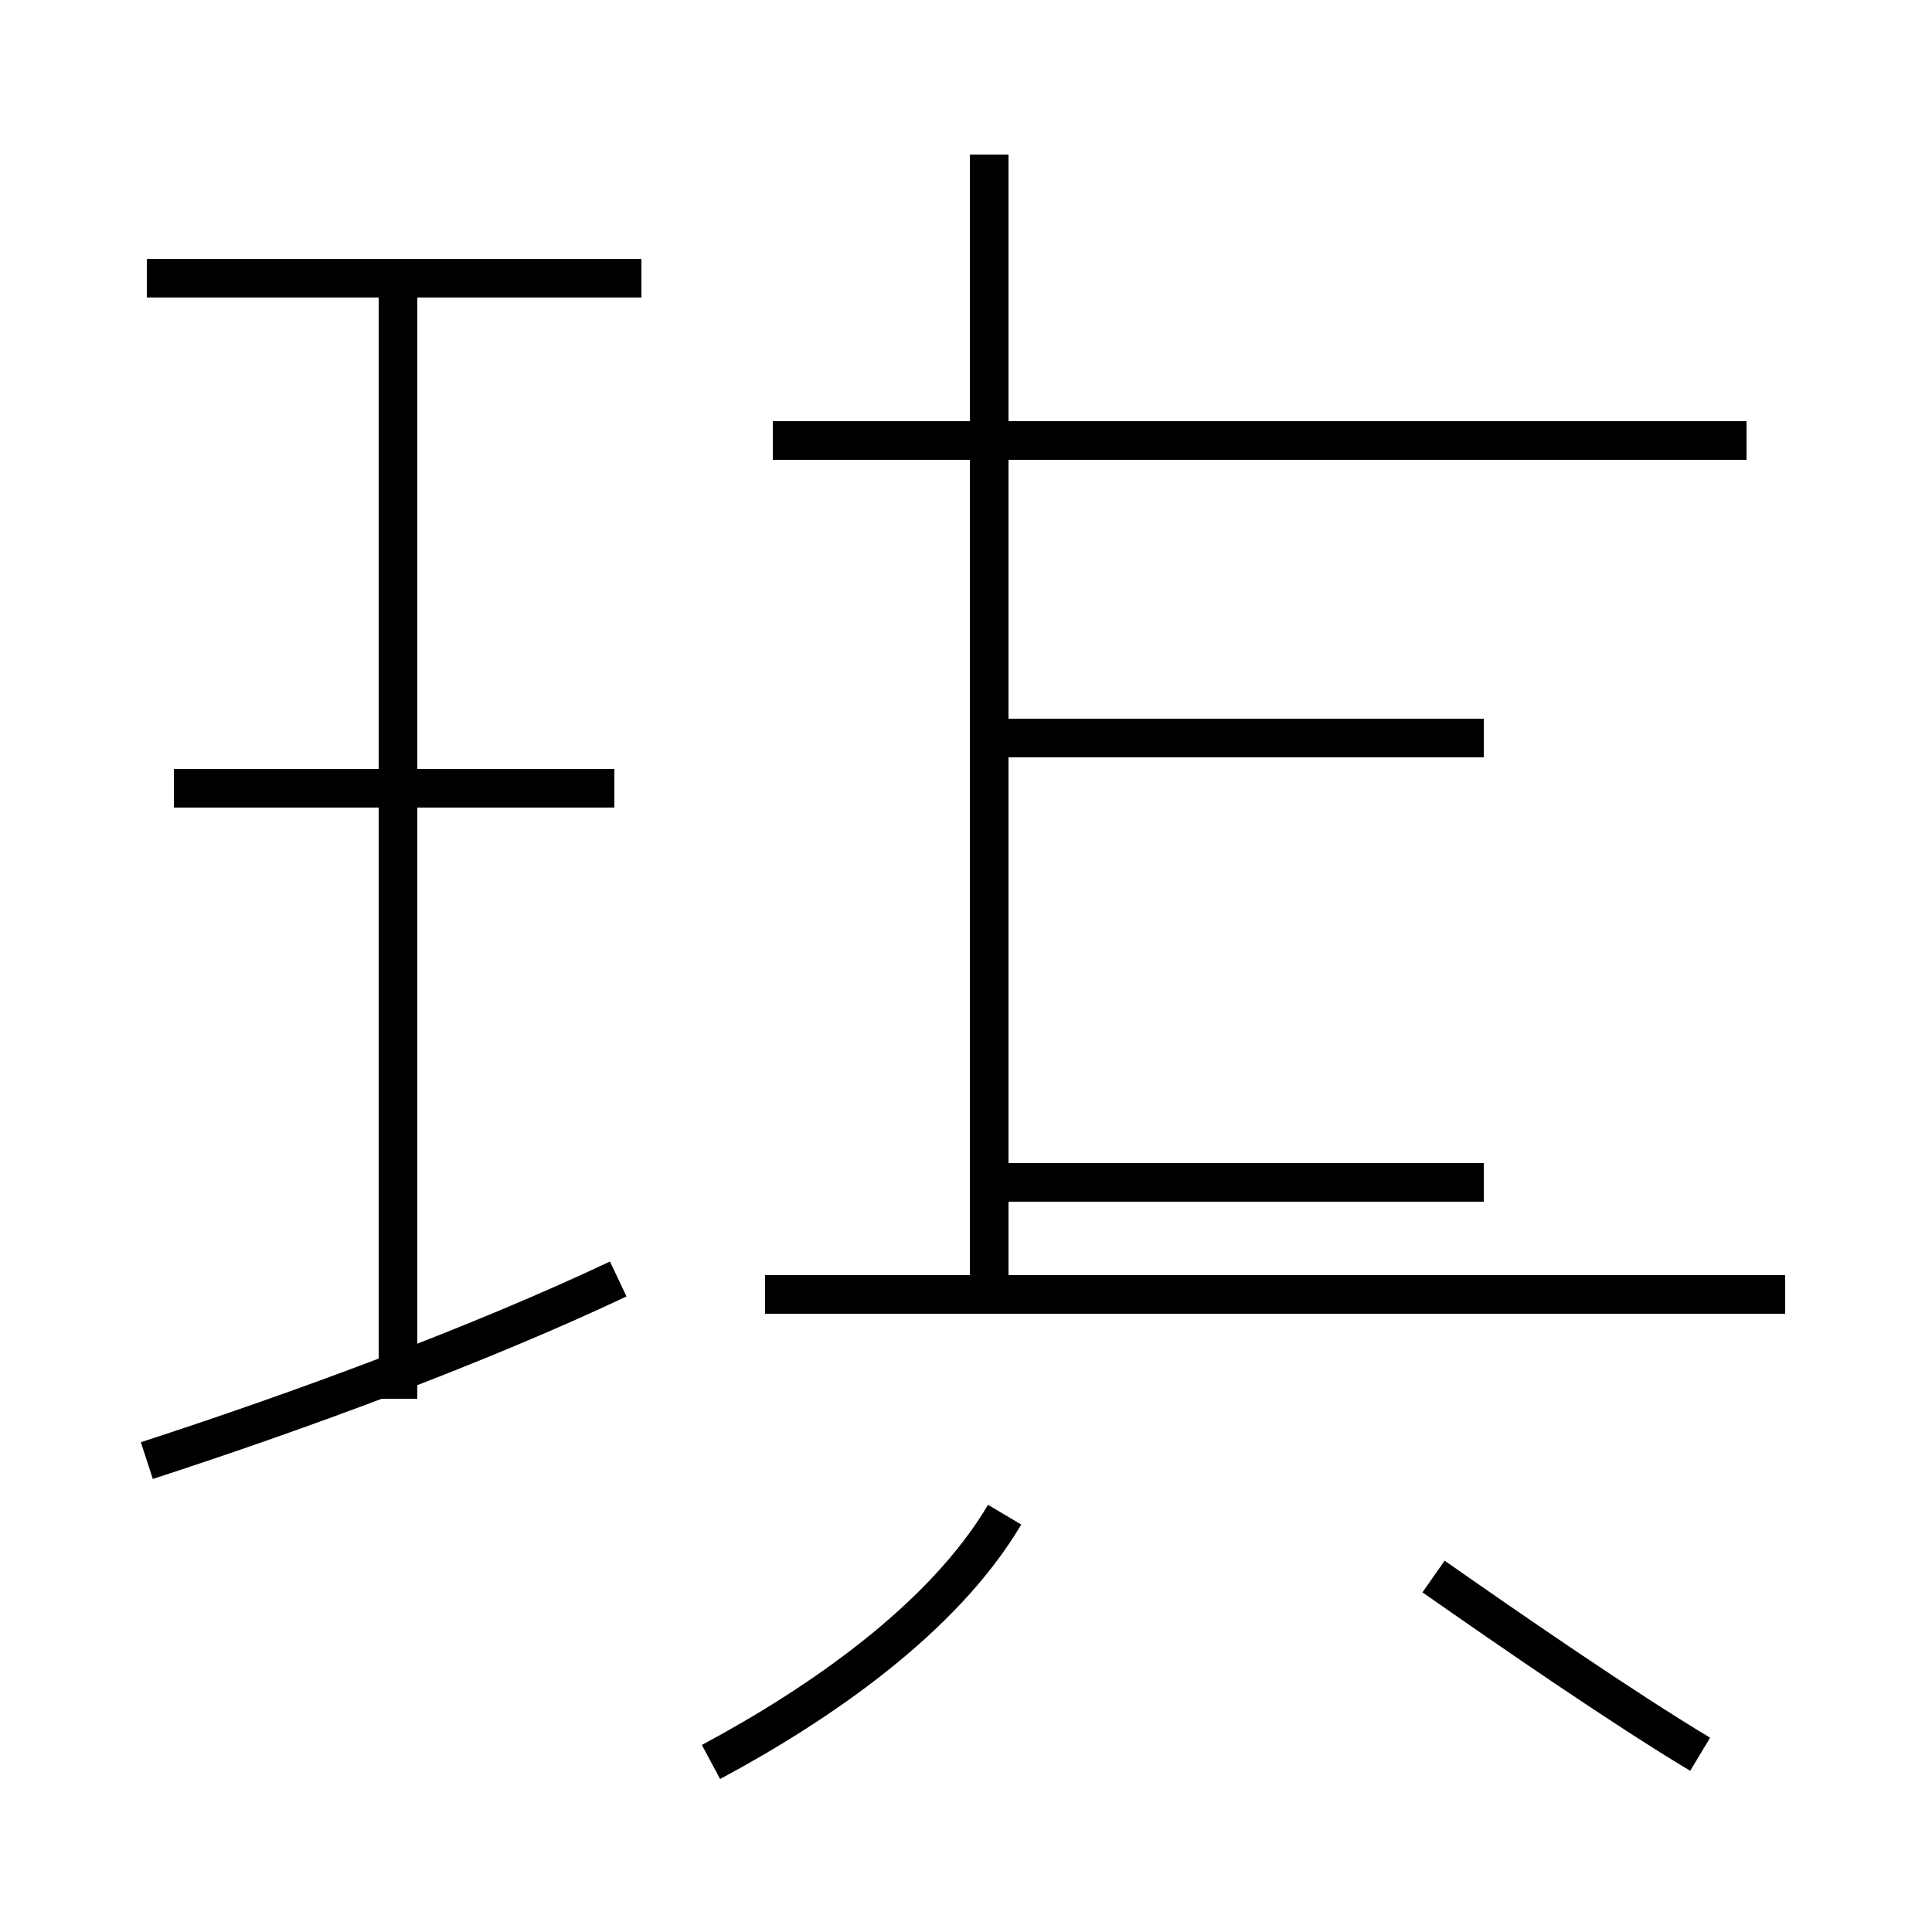 <?xml version='1.0' encoding='utf8'?>
<svg viewBox="0.0 -44.0 50.0 50.0" version="1.1" xmlns="http://www.w3.org/2000/svg">
<rect x="0.0" y="-44.0" width="50.0" height="50.0" fill="#808080" stroke="none"/>
<rect x="-1000" y="-1000" width="2000" height="2000" stroke="white" fill="white"/>
<g style="fill:none; stroke:#000000;  stroke-width:1">
<path d="M 16.6 36.8 L 3.8 36.8 M 15.9 23.6 L 4.5 23.6 M 10.3 7.8 L 10.3 36.5 M 3.8 6.2 C 7.8 7.5 12.4 9.2 16.0 10.9 M 18.4 -1.6 C 21.2 -0.1 24.4 2.1 26.0 4.8 M 25.6 10.8 L 25.6 40.0 M 45.2 32.6 L 20.0 32.6 M 46.2 10.5 L 19.8 10.5 M 38.4 24.9 L 25.4 24.9 M 38.4 13.4 L 25.4 13.4 M 44.0 -1.4 C 42.0 -0.2 39.1 1.8 37.1 3.2" transform="scale(1, -1)" />
</g>
</svg>